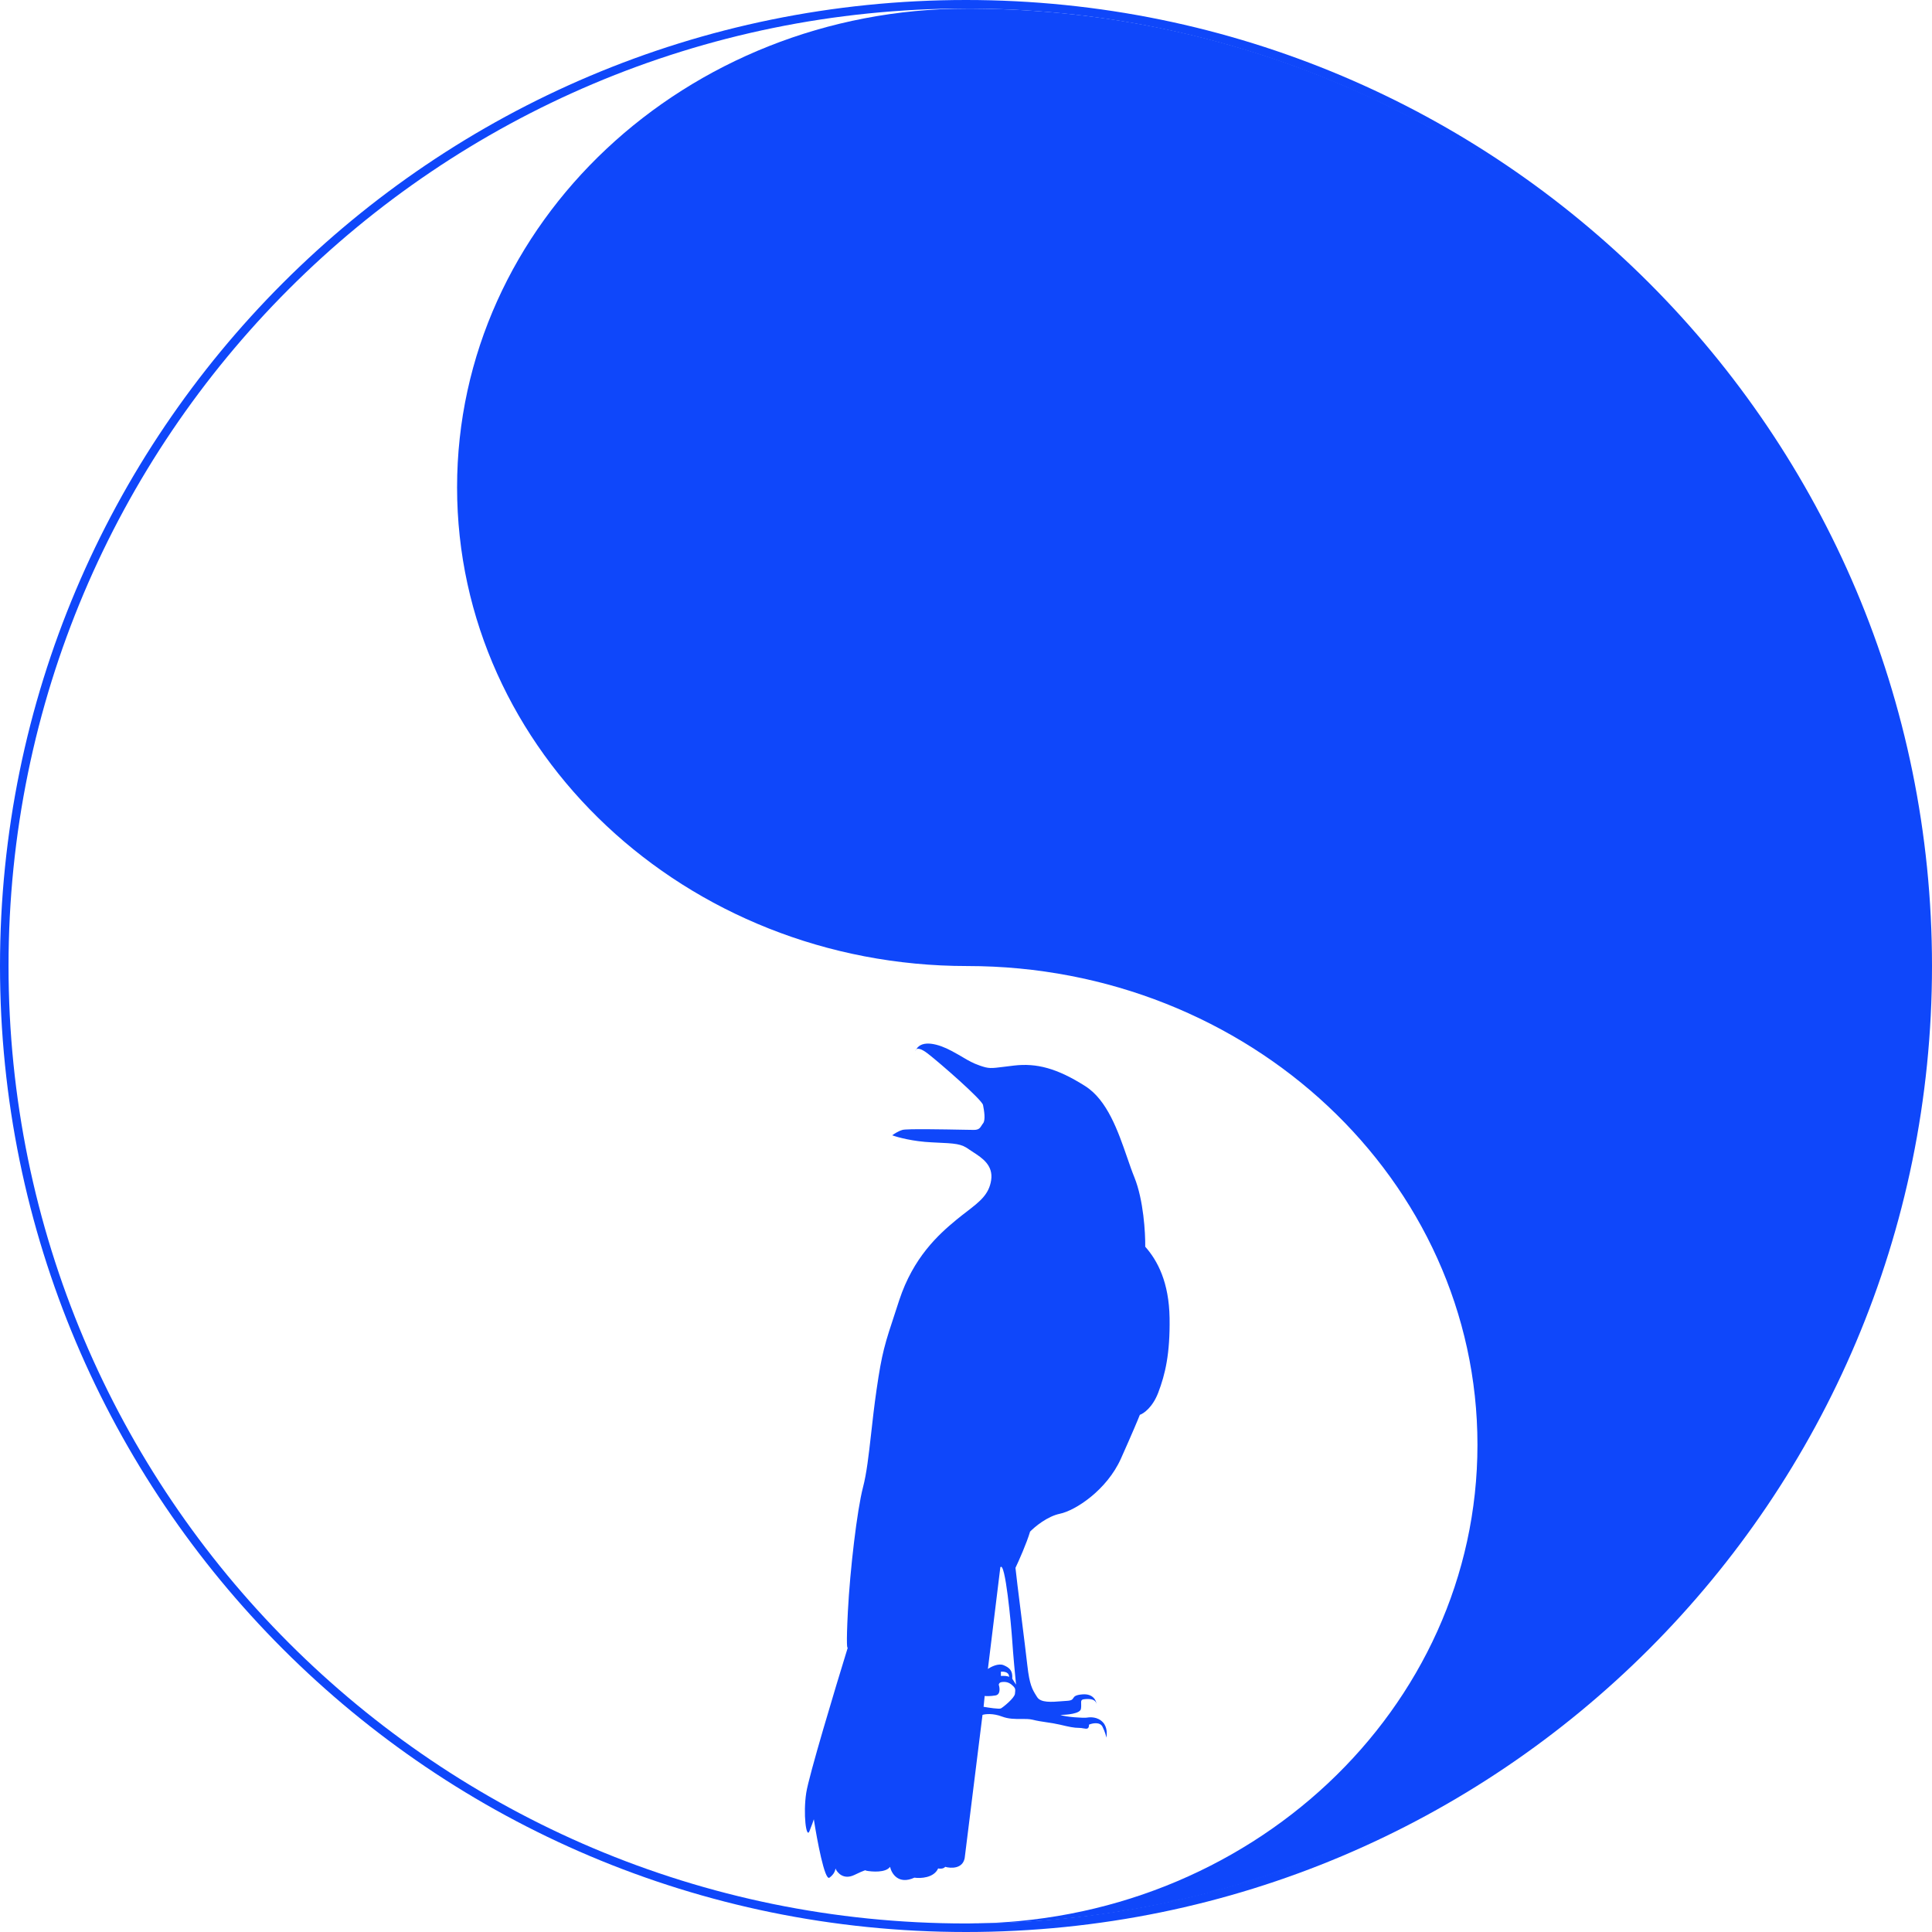 <svg width="48" height="48" viewBox="0 0 48 48" fill="none" xmlns="http://www.w3.org/2000/svg">
<g clip-path="url(#clip0_2277_725)">
<path fill-rule="evenodd" clip-rule="evenodd" d="M48 24C48 37.255 37.255 48 24 48C10.745 48 0 37.255 0 24C0 10.745 10.745 0 24 0C37.255 0 48 10.745 48 24ZM24 47.788C37.138 47.788 47.788 37.138 47.788 24C47.788 10.862 37.138 0.212 24 0.212C10.862 0.212 0.212 10.862 0.212 24C0.212 37.138 10.862 47.788 24 47.788Z" fill="#0F47FA"/>
<path d="M24.032 47.789H24.359C37.346 47.614 47.82 37.031 47.82 24.002C47.82 10.909 37.241 0.286 24.164 0.214C24.12 0.214 24.076 0.214 24.032 0.214C17.031 0.214 11.356 5.539 11.356 12.107C11.356 18.676 17.031 24.001 24.031 24.001C31.032 24.001 36.707 29.326 36.707 35.895C36.707 42.464 31.032 47.789 24.032 47.789Z" fill="#0F47FA"/>
<path fill-rule="evenodd" clip-rule="evenodd" d="M22.744 26.111C22.746 26.096 22.752 26.081 22.764 26.07C22.757 26.083 22.75 26.096 22.744 26.111ZM22.764 26.07C22.799 26.042 22.881 26.045 23.053 26.178C23.349 26.407 24.397 27.32 24.423 27.454C24.45 27.589 24.491 27.83 24.423 27.911C24.407 27.93 24.395 27.95 24.384 27.968C24.347 28.026 24.317 28.072 24.195 28.072C24.161 28.072 24.067 28.07 23.939 28.068C23.466 28.059 22.528 28.041 22.422 28.072C22.314 28.104 22.207 28.175 22.167 28.206C22.301 28.256 22.685 28.36 23.147 28.381C23.174 28.382 23.2 28.384 23.226 28.385C23.739 28.408 23.882 28.415 24.074 28.556C24.107 28.58 24.145 28.604 24.186 28.63C24.397 28.767 24.681 28.95 24.625 29.321C24.571 29.676 24.345 29.85 24.023 30.099C23.942 30.161 23.856 30.227 23.765 30.302C23.308 30.678 22.691 31.242 22.341 32.303C22.311 32.397 22.282 32.483 22.256 32.563C21.98 33.397 21.912 33.602 21.777 34.533C21.72 34.927 21.679 35.293 21.642 35.626C21.582 36.157 21.532 36.605 21.441 36.951C21.294 37.515 21.119 38.993 21.065 40.041C21.022 40.879 21.047 40.981 21.065 40.927C20.747 41.957 20.095 44.122 20.031 44.541C19.95 45.065 20.031 45.696 20.111 45.494C20.176 45.333 20.21 45.23 20.219 45.199C20.3 45.718 20.49 46.736 20.608 46.65C20.727 46.564 20.756 46.462 20.756 46.421C20.801 46.529 20.958 46.711 21.226 46.583C21.495 46.453 21.526 46.457 21.509 46.475C21.665 46.506 22.006 46.531 22.113 46.381C22.149 46.547 22.32 46.832 22.718 46.65C22.87 46.672 23.201 46.658 23.308 46.421C23.349 46.43 23.44 46.435 23.483 46.381C23.622 46.421 23.913 46.435 23.967 46.166L24.41 42.606C24.477 42.584 24.668 42.561 24.894 42.647C25.058 42.709 25.219 42.708 25.366 42.707C25.471 42.706 25.57 42.705 25.659 42.727C25.769 42.755 25.883 42.772 25.998 42.789C26.108 42.805 26.219 42.822 26.331 42.848C26.559 42.902 26.68 42.929 26.814 42.929C26.852 42.929 26.887 42.935 26.918 42.941C27 42.955 27.056 42.965 27.056 42.848C27.141 42.812 27.328 42.773 27.392 42.902C27.456 43.031 27.482 43.135 27.486 43.171C27.504 43.094 27.513 42.913 27.405 42.794C27.271 42.647 27.083 42.66 27.003 42.674C26.922 42.687 26.479 42.66 26.344 42.606C26.506 42.606 26.833 42.577 26.855 42.459C26.864 42.408 26.862 42.365 26.861 42.33C26.858 42.263 26.856 42.226 26.935 42.217C27.056 42.203 27.231 42.203 27.244 42.351C27.24 42.257 27.164 42.075 26.895 42.096C26.716 42.11 26.69 42.151 26.666 42.188C26.644 42.221 26.625 42.251 26.506 42.257C26.463 42.259 26.417 42.263 26.37 42.267C26.133 42.286 25.856 42.309 25.767 42.163C25.76 42.152 25.753 42.141 25.746 42.13C25.649 41.974 25.578 41.859 25.525 41.384C25.5 41.157 25.436 40.645 25.374 40.148C25.304 39.587 25.236 39.045 25.229 38.953C25.314 38.774 25.506 38.343 25.592 38.053C25.709 37.932 26.019 37.674 26.331 37.609C26.72 37.529 27.5 37.018 27.849 36.239C28.128 35.616 28.279 35.254 28.319 35.151C28.413 35.12 28.636 34.966 28.776 34.6C28.95 34.144 29.071 33.633 29.058 32.747C29.044 31.86 28.762 31.323 28.453 30.974C28.458 30.633 28.41 29.813 28.185 29.254C28.124 29.105 28.066 28.936 28.004 28.757C27.778 28.104 27.511 27.332 26.962 26.984C26.264 26.541 25.753 26.407 25.189 26.474C25.097 26.485 25.019 26.495 24.953 26.503C24.614 26.546 24.567 26.552 24.343 26.474C24.166 26.412 24.071 26.356 23.927 26.271C23.852 26.227 23.764 26.175 23.644 26.111C23.312 25.932 22.907 25.826 22.764 26.07ZM24.544 41.465L24.853 38.939C24.974 38.765 25.122 40.363 25.149 40.766C25.17 41.089 25.22 41.626 25.243 41.854L25.149 41.706C25.162 41.518 25.095 41.438 24.934 41.371C24.805 41.317 24.62 41.411 24.544 41.465ZM24.867 41.639V41.532C25.049 41.521 25.077 41.617 25.068 41.666C25.047 41.634 24.925 41.635 24.867 41.639ZM24.464 42.136L24.437 42.405C24.562 42.427 24.824 42.467 24.867 42.445C24.92 42.418 25.203 42.19 25.216 42.083C25.229 41.975 25.229 41.948 25.176 41.895C25.122 41.841 25.055 41.787 24.947 41.787C24.84 41.787 24.826 41.814 24.813 41.854C24.84 41.935 24.861 42.101 24.732 42.123C24.603 42.144 24.5 42.141 24.464 42.136Z" fill="#0F47FA"/>
</g>
<defs>
<clipPath id="clip0_2277_725">
<rect width="48" height="48" fill="white"/>
</clipPath>
</defs>
</svg>
